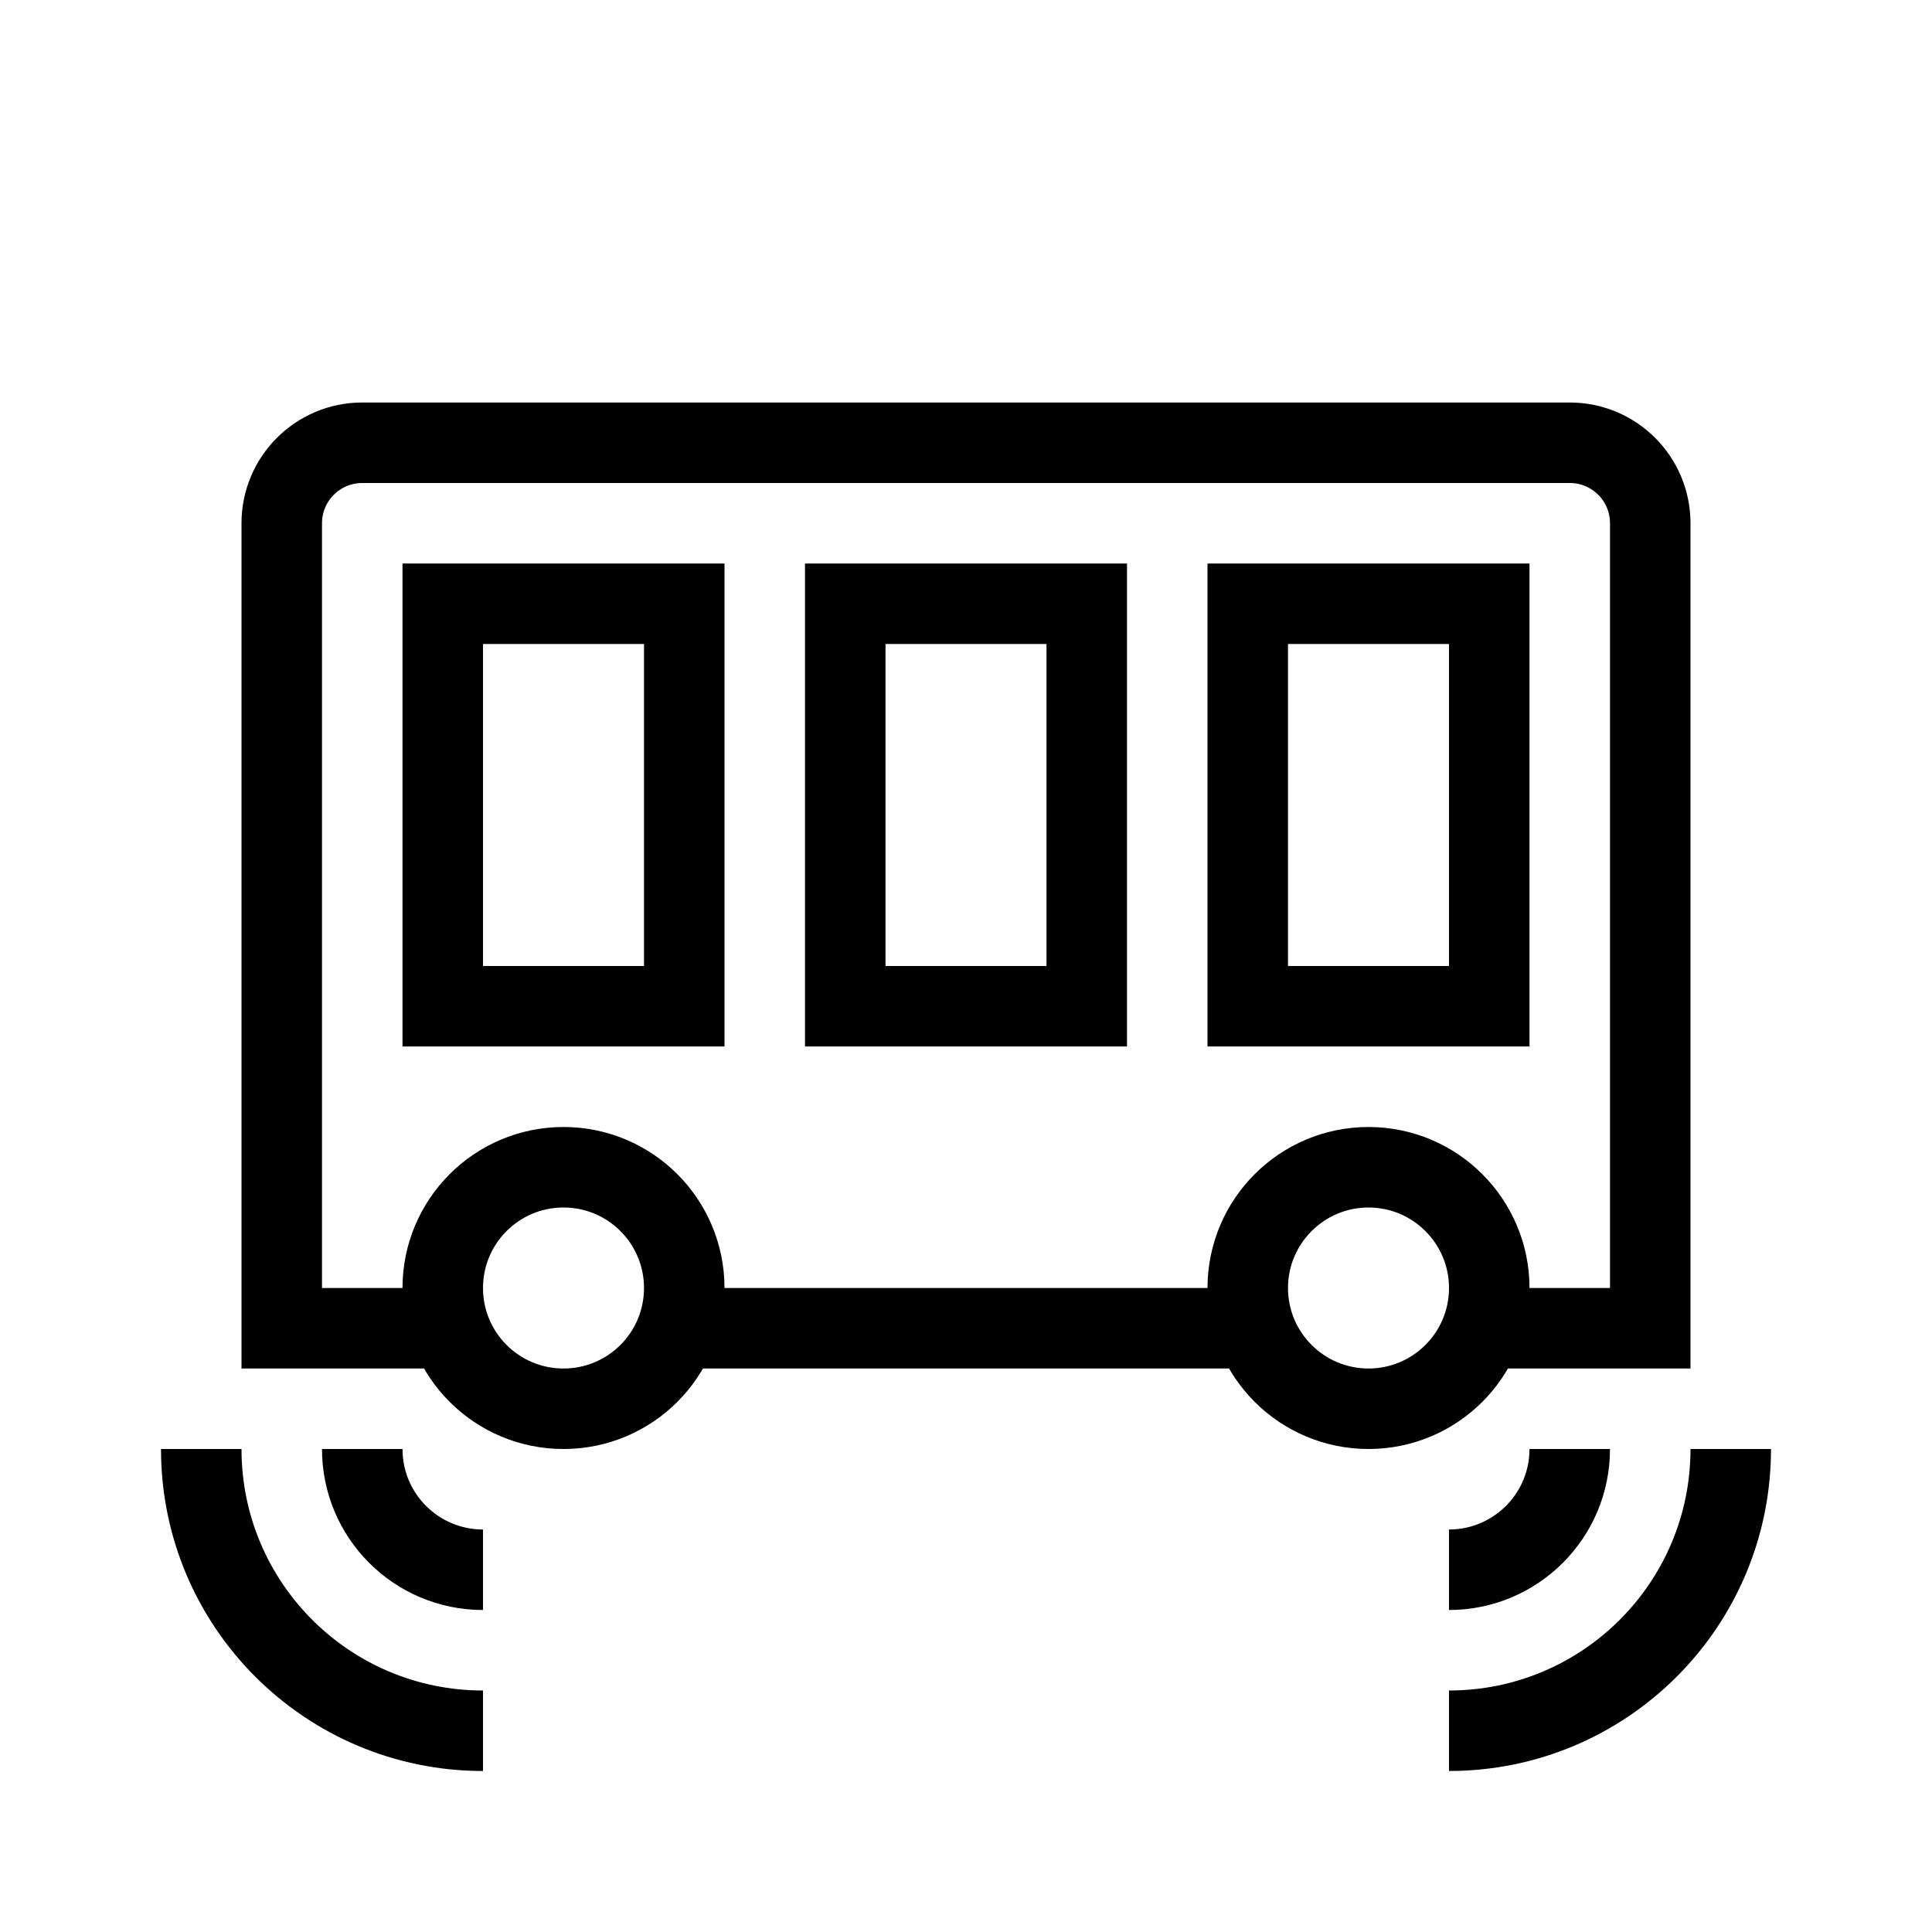 <svg xmlns="http://www.w3.org/2000/svg" width="24" height="24" viewBox="0 0 24 24">
  <path fill="none" stroke="#000" d="M18.5,16 C18.5,16.829 17.828,17.5 17,17.5 C16.172,17.5 15.5,16.829 15.5,16 C15.5,15.172 16.172,14.5 17,14.5 C17.828,14.5 18.5,15.172 18.5,16 Z M8.5,16 C8.5,16.829 7.829,17.5 7,17.5 C6.171,17.5 5.5,16.829 5.5,16 C5.5,15.172 6.171,14.5 7,14.5 C7.829,14.5 8.5,15.172 8.5,16 Z M5.5,12.5 L8.5,12.5 L8.5,7.5 L5.5,7.5 L5.5,12.5 Z M10.5,12.5 L13.5,12.5 L13.5,7.5 L10.5,7.5 L10.5,12.5 Z M15.5,12.5 L18.5,12.5 L18.5,7.5 L15.5,7.5 L15.5,12.5 Z M4.5,18 L4.5,18 C4.5,18.829 5.171,19.5 6,19.5 M2.5,18 L2.5,18 C2.5,19.934 4.067,21.5 6,21.5 M19.5,18 L19.5,18 C19.5,18.829 18.828,19.5 18,19.5 M21.5,18 L21.5,18 C21.5,19.934 19.933,21.5 18,21.5 M8.408,16.5 L15.592,16.5 M18.408,16.5 L20.5,16.5 L20.5,6.5 C20.5,5.948 20.053,5.5 19.5,5.5 L4.5,5.5 C3.948,5.5 3.5,5.948 3.5,6.5 L3.5,16.5 L5.592,16.5"/>
</svg>
